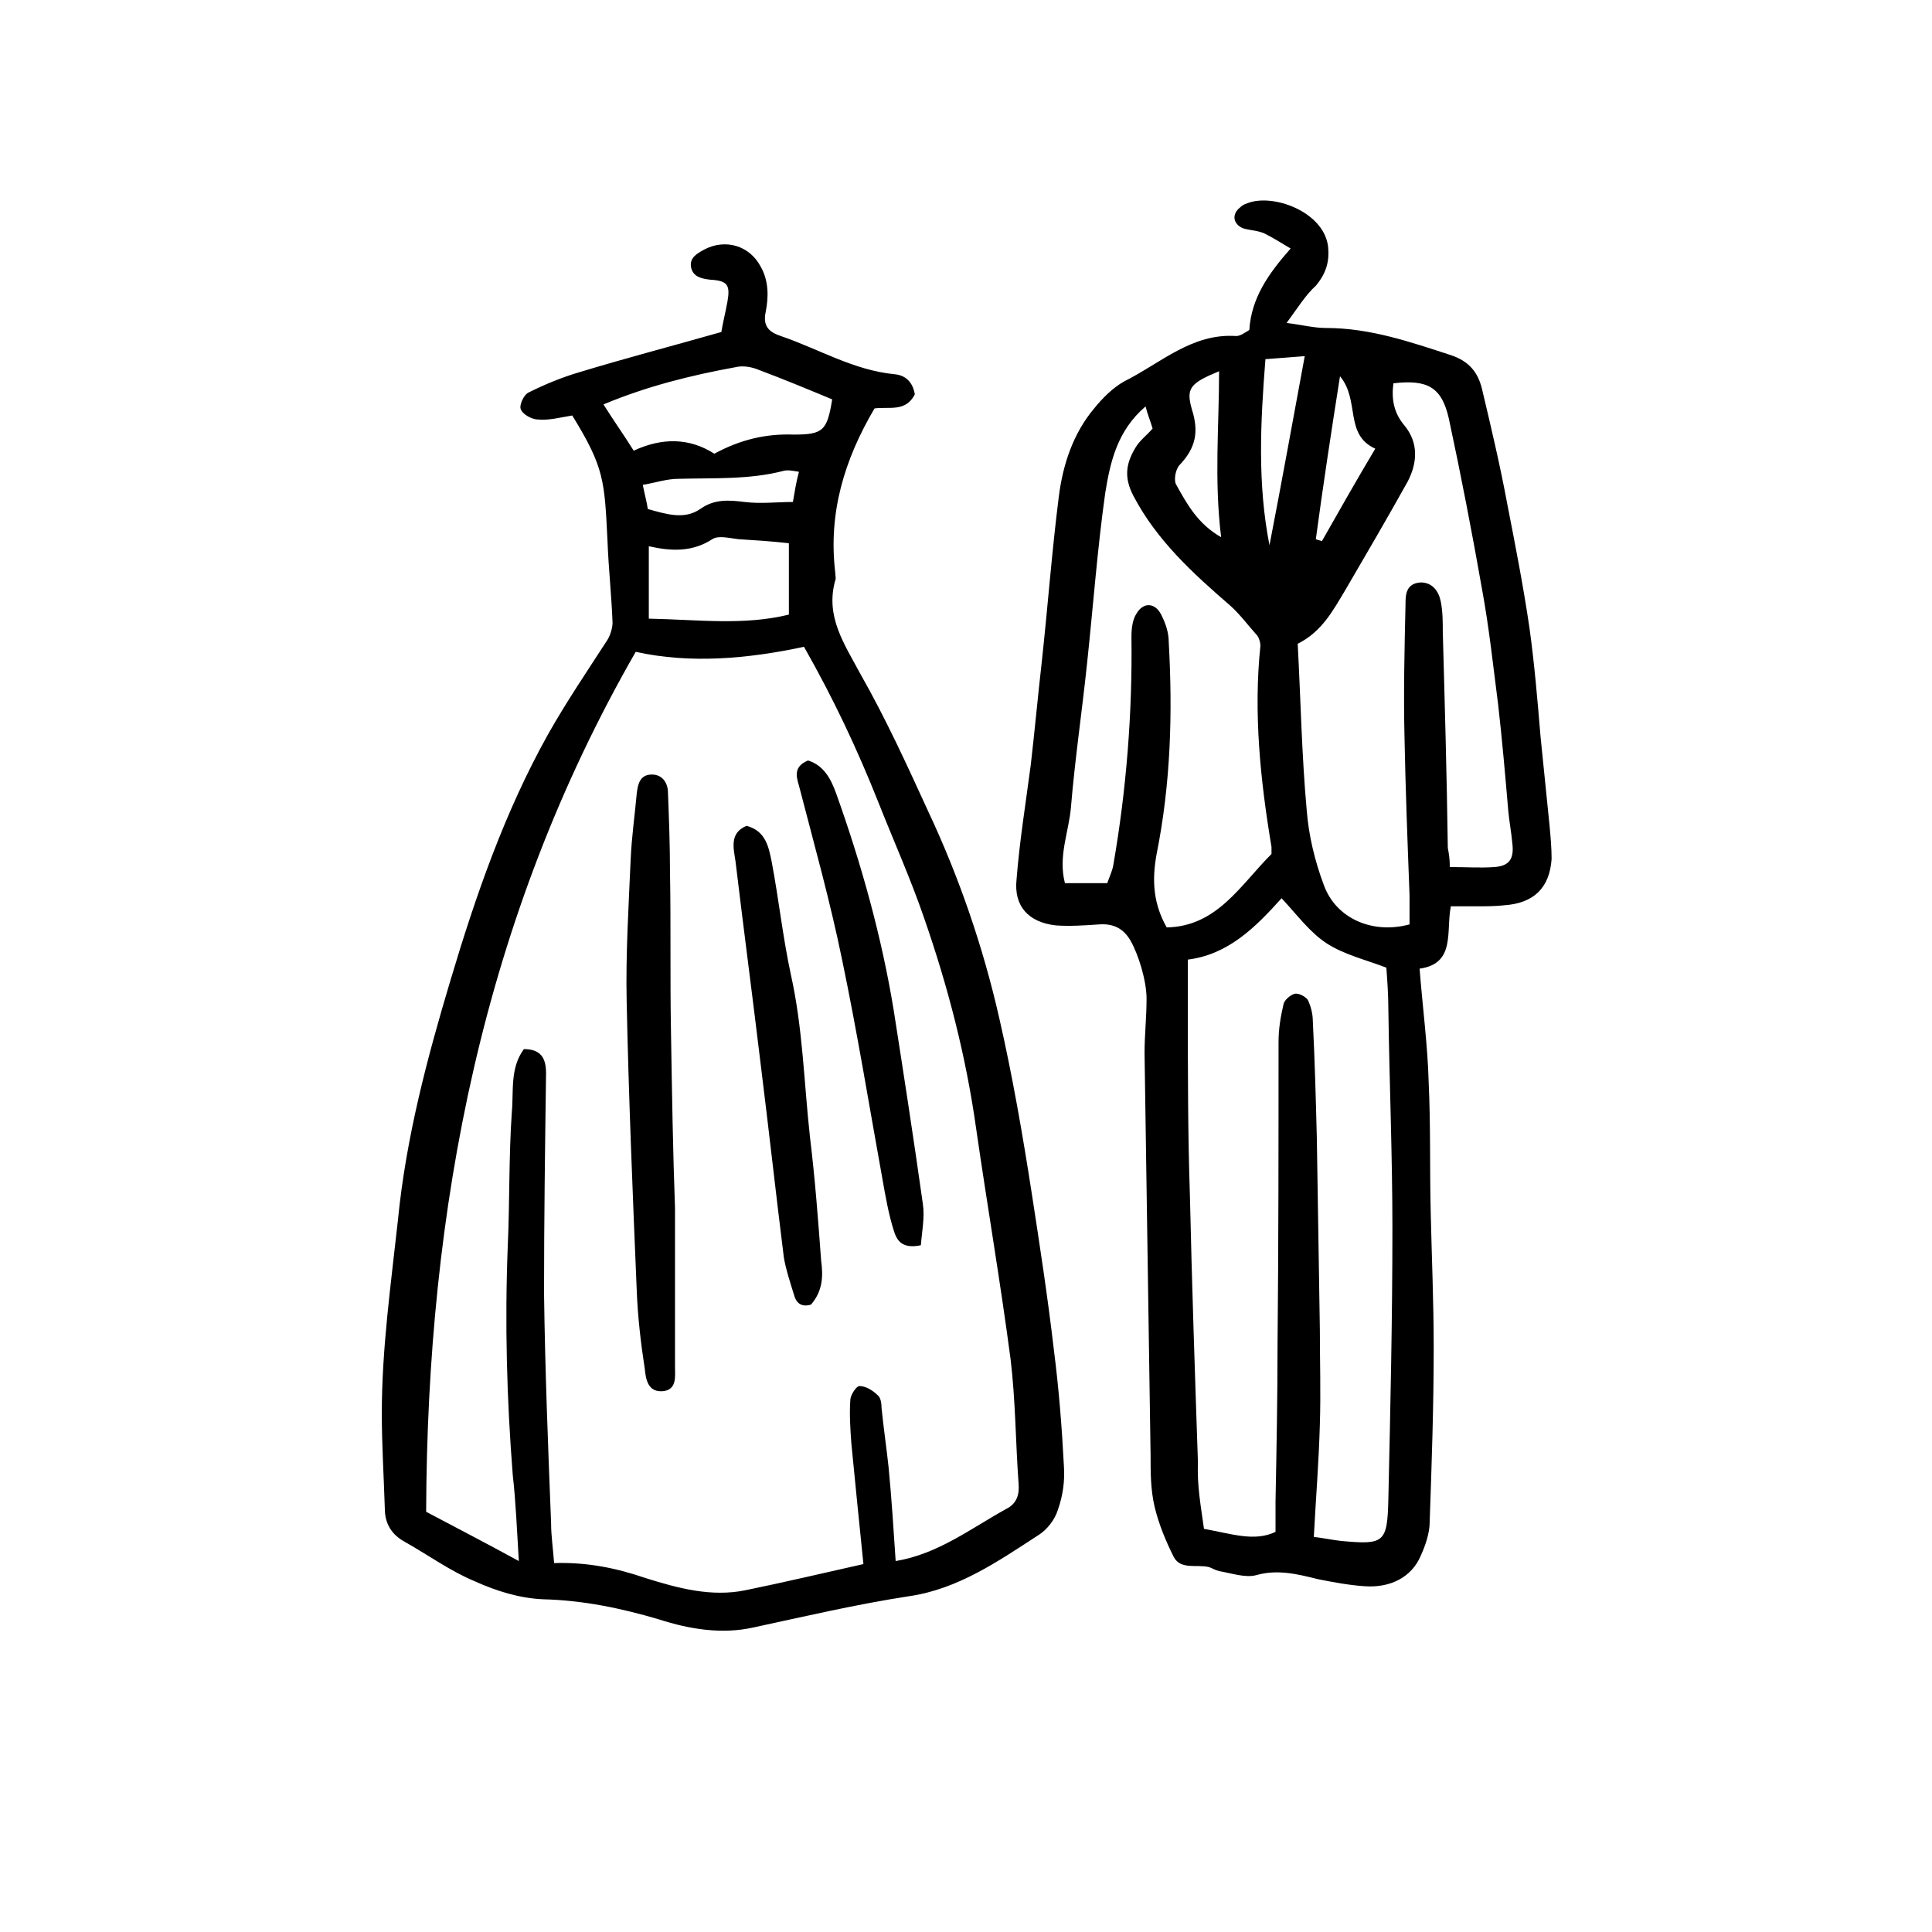 <svg xmlns="http://www.w3.org/2000/svg" xmlns:xlink="http://www.w3.org/1999/xlink" width="500" zoomAndPan="magnify" viewBox="0 0 375 375" height="500" preserveAspectRatio="xMidYMid meet" version="1.0"><defs><clipPath id="16e81abc3e"><path d="M 74.012 38 L 301.262 38 L 301.262 317 L 74.012 317 Z M 74.012 38 " clip-rule="nonzero"/></clipPath></defs><rect x="-37.5" width="450" fill="#ffffff" y="-37.5" height="450" fill-opacity="1"/><rect x="-37.5" width="450" fill="#ffffff" y="-37.5" height="450" fill-opacity="1"/><g clip-path="url(#16e81abc3e)"><path fill="#000000" d="M 249.73 62.684 C 252.859 63.074 255.012 63.66 257.355 63.66 C 265.961 63.66 273.785 66.391 281.609 68.93 C 285.129 70.102 286.887 72.25 287.672 75.566 C 289.43 82.984 291.191 90.406 292.559 97.824 C 294.125 105.828 295.688 113.832 296.863 121.836 C 297.84 128.863 298.426 135.891 299.012 142.918 C 299.602 148.773 300.188 154.438 300.773 160.293 C 300.969 162.441 301.164 164.59 301.164 166.734 C 300.773 172.398 297.645 175.324 291.973 175.715 C 290.211 175.91 288.453 175.91 286.691 175.91 C 285.129 175.91 283.562 175.91 281.609 175.91 C 280.629 180.793 282.586 187.039 275.543 188.016 C 276.133 195.629 277.109 202.852 277.305 210.074 C 277.695 218.469 277.5 226.668 277.695 235.062 C 277.891 243.848 278.281 252.633 278.281 261.613 C 278.281 272.934 277.891 284.258 277.5 295.387 C 277.5 297.531 276.719 299.875 275.742 302.023 C 273.98 306.121 269.875 308.27 264.789 307.879 C 261.855 307.684 258.727 307.098 255.793 306.512 C 251.883 305.535 247.969 304.562 243.863 305.73 C 241.711 306.316 238.973 305.34 236.625 304.949 C 235.844 304.758 235.258 304.367 234.672 304.172 C 232.324 303.586 229.195 304.758 227.828 302.219 C 226.262 299.094 224.895 295.777 224.109 292.457 C 223.328 289.137 223.328 285.82 223.328 282.5 C 222.938 256.535 222.547 230.379 222.156 204.414 C 222.156 200.898 222.547 197.387 222.547 193.871 C 222.547 190.355 220.98 185.281 219.418 182.547 C 218.047 180.207 216.094 179.23 213.355 179.426 C 210.617 179.621 207.684 179.816 204.945 179.621 C 199.664 179.035 196.73 175.91 197.316 170.641 C 197.902 163.223 199.078 156 200.055 148.582 C 200.836 141.941 201.426 135.305 202.207 128.473 C 203.379 117.734 204.164 107 205.531 96.262 C 206.312 90.211 208.27 84.156 212.375 79.277 C 213.941 77.324 216.094 75.176 218.242 74.008 C 225.285 70.492 231.348 64.637 239.953 65.223 C 240.734 65.223 241.516 64.637 242.492 64.051 C 242.887 57.805 246.211 53.117 250.512 48.238 C 248.555 47.066 246.992 46.09 245.426 45.309 C 244.059 44.723 242.688 44.723 241.32 44.332 C 239.363 43.551 238.973 41.602 240.734 40.234 C 241.125 39.844 241.516 39.648 242.102 39.453 C 246.992 37.5 256.77 41.016 257.75 47.652 C 258.141 50.773 257.355 53.117 255.402 55.461 C 253.445 57.219 251.883 59.754 249.73 62.684 Z M 233.691 296.75 C 239.168 297.727 243.473 299.289 247.578 297.336 C 247.578 294.996 247.578 293.238 247.578 291.48 C 247.773 281.328 247.969 271.375 247.969 261.223 C 248.164 241.699 248.164 221.984 248.164 202.266 C 248.164 199.727 248.555 197.387 249.145 194.848 C 249.34 194.066 250.512 193.09 251.293 192.895 C 252.078 192.699 253.445 193.48 253.836 194.066 C 254.422 195.238 254.816 196.801 254.816 198.164 C 255.207 205.781 255.402 213.395 255.598 221.008 C 255.793 233.305 255.988 245.801 256.184 258.098 C 256.184 264.148 256.379 270.398 256.184 276.449 C 255.988 283.672 255.402 290.895 255.012 298.312 C 256.77 298.508 258.531 298.898 260.289 299.094 C 268.699 299.875 269.285 299.484 269.48 290.895 C 269.875 273.324 270.266 255.949 270.266 238.383 C 270.266 224.324 269.68 210.074 269.48 196.02 C 269.48 193.285 269.285 190.355 269.09 187.82 C 264.984 186.258 260.879 185.281 257.551 183.133 C 254.227 180.988 251.684 177.473 248.754 174.348 C 243.668 180.012 238.387 185.281 230.562 186.258 C 230.562 189.965 230.562 193.285 230.562 196.41 C 230.562 208.316 230.562 220.031 230.957 231.938 C 231.348 249.312 231.934 266.688 232.52 283.867 C 232.324 288.359 233.105 292.457 233.691 296.75 Z M 281.41 168.297 C 284.738 168.297 287.473 168.492 290.016 168.297 C 292.949 168.102 293.93 166.734 293.535 163.613 C 293.34 161.465 292.949 159.512 292.754 157.363 C 292.168 150.531 291.582 143.699 290.801 136.867 C 289.82 129.254 289.039 121.836 287.672 114.418 C 285.715 103.289 283.562 92.16 281.215 81.23 C 279.848 75.176 277.109 73.617 270.461 74.398 C 270.07 77.324 270.461 80.059 272.609 82.598 C 275.348 85.914 275.152 89.82 273.199 93.527 C 269.285 100.555 265.18 107.582 261.074 114.613 C 258.727 118.516 256.574 122.617 251.883 124.957 C 252.469 135.891 252.664 146.629 253.641 157.363 C 254.031 162.246 255.207 167.125 256.965 171.812 C 259.312 178.254 266.352 181.379 273.59 179.426 C 273.59 177.668 273.59 175.715 273.59 173.762 C 273.199 163.418 272.809 153.266 272.609 142.918 C 272.414 134.523 272.609 125.934 272.809 117.344 C 272.809 115.59 272.809 113.246 275.742 113.051 C 278.086 113.051 279.262 114.809 279.652 116.758 C 280.043 118.711 280.043 120.664 280.043 122.617 C 280.434 136.672 280.824 150.531 281.02 164.59 C 281.215 165.562 281.41 166.734 281.41 168.297 Z M 246.797 165.758 C 246.797 164.98 246.797 164.785 246.797 164.395 C 244.645 151.508 243.277 138.43 244.645 125.348 C 244.645 124.762 244.449 123.98 244.059 123.398 C 242.297 121.445 240.734 119.297 238.777 117.539 C 231.543 111.293 224.5 104.852 220.004 96.262 C 218.047 92.551 218.633 89.82 220.395 86.891 C 221.176 85.523 222.547 84.547 223.719 83.18 C 223.328 81.816 222.742 80.449 222.352 78.887 C 216.875 83.57 215.504 89.625 214.527 95.676 C 212.965 106.805 212.18 117.734 211.008 128.668 C 210.031 138.039 208.66 147.215 207.879 156.586 C 207.488 161.465 205.336 166.148 206.703 171.422 C 209.441 171.422 211.984 171.422 214.918 171.422 C 215.309 170.25 215.898 169.078 216.094 167.906 C 218.633 153.266 219.809 138.43 219.613 123.594 C 219.613 122.031 219.809 120.273 220.59 119.102 C 221.961 116.758 224.305 116.953 225.48 119.492 C 226.262 121.055 226.848 122.812 226.848 124.566 C 227.629 138.43 227.238 152.094 224.5 165.758 C 223.523 171.031 223.914 175.52 226.457 180.012 C 236.234 179.816 240.734 171.812 246.797 165.758 Z M 246.406 105.828 C 248.754 93.723 250.902 81.816 253.25 69.125 C 250.707 69.32 248.359 69.516 245.621 69.711 C 244.645 82.012 244.059 93.918 246.406 105.828 Z M 236.625 72.055 C 230.957 74.398 230.172 75.371 231.348 79.473 C 232.715 83.766 232.129 86.891 229 90.211 C 228.219 90.988 227.828 92.941 228.219 93.918 C 230.367 97.824 232.52 101.727 237.02 104.266 C 235.648 93.137 236.625 82.598 236.625 72.055 Z M 255.402 104.656 C 255.793 104.852 256.184 104.852 256.574 105.047 C 259.898 99.191 263.223 93.332 266.941 87.086 C 260.879 84.352 264.008 77.715 260.094 73.031 C 258.336 84.156 256.77 94.504 255.402 104.656 Z M 111.07 80.645 C 108.727 81.035 106.574 81.621 104.422 81.426 C 103.25 81.426 101.488 80.449 101.098 79.473 C 100.707 78.691 101.684 76.543 102.664 76.152 C 105.793 74.59 109.117 73.227 112.441 72.25 C 121.438 69.516 130.434 67.172 140.016 64.441 C 140.211 63.074 140.797 60.73 141.191 58.582 C 141.777 55.266 141.191 54.484 137.863 54.289 C 136.105 54.094 134.539 53.703 134.148 51.945 C 133.758 49.992 135.324 49.215 136.691 48.434 C 140.797 46.285 145.492 47.652 147.645 51.75 C 149.207 54.484 149.207 57.609 148.621 60.535 C 148.035 63.27 149.207 64.441 151.555 65.223 C 158.984 67.758 165.637 71.859 173.652 72.641 C 175.805 72.836 177.176 74.203 177.566 76.543 C 175.805 80.059 172.48 78.887 169.742 79.277 C 163.875 89.234 160.746 99.578 162.117 111.098 C 162.117 111.684 162.312 112.27 162.117 112.66 C 160.16 119.688 163.875 124.957 167.004 130.816 C 171.895 139.406 176 148.387 180.109 157.363 C 186.172 170.25 190.863 183.914 193.992 197.777 C 196.535 208.902 198.492 220.227 200.25 231.547 C 201.816 241.699 203.379 251.852 204.555 262.004 C 205.531 269.617 206.117 277.035 206.508 284.648 C 206.703 287.383 206.312 290.309 205.336 293.043 C 204.75 294.996 203.184 296.945 201.621 297.922 C 193.797 303 185.973 308.465 176.391 309.832 C 166.223 311.395 156.25 313.734 146.273 315.883 C 140.211 317.25 133.953 316.273 127.891 314.32 C 120.656 312.176 113.223 310.613 105.402 310.418 C 100.902 310.223 96.406 308.855 92.102 306.902 C 87.41 304.949 83.105 301.828 78.609 299.289 C 76.066 297.922 74.695 295.777 74.695 292.848 C 74.5 286.602 74.109 280.547 74.109 274.301 C 74.109 261.809 75.871 249.312 77.238 236.82 C 78.805 220.812 82.91 205.391 87.41 190.355 C 92.297 173.957 97.969 157.559 106.379 142.527 C 109.898 136.281 114.004 130.23 117.918 124.176 C 118.504 123.203 118.895 121.836 118.895 120.859 C 118.699 115.59 118.113 110.316 117.918 105.047 C 117.332 93.332 117.332 90.797 111.07 80.645 Z M 100.707 303 C 100.316 296.75 100.121 291.48 99.535 286.406 C 98.359 271.57 97.969 256.73 98.555 241.895 C 98.945 233.305 98.75 224.52 99.34 215.93 C 99.73 211.832 98.945 207.34 101.684 203.633 C 105.008 203.633 105.988 205.391 105.988 208.316 C 105.793 222.57 105.598 236.82 105.598 251.07 C 105.793 265.906 106.379 280.742 106.965 295.582 C 106.965 298.117 107.355 300.656 107.551 303.391 C 114.004 303.195 119.676 304.367 125.348 306.316 C 131.605 308.27 138.059 310.027 144.711 308.66 C 152.336 307.098 159.77 305.34 167.59 303.586 C 166.809 295.973 166.027 288.164 165.246 280.16 C 165.047 277.426 164.852 274.496 165.047 271.766 C 165.047 270.789 166.223 269.031 166.809 269.031 C 167.98 269.031 169.352 269.812 170.328 270.789 C 170.914 271.18 171.113 272.348 171.113 273.324 C 171.504 277.23 172.09 281.133 172.48 284.844 C 173.066 290.895 173.457 297.141 173.848 303 C 182.062 301.633 188.32 296.75 195.363 292.848 C 197.316 291.871 197.902 290.113 197.707 287.969 C 197.121 279.965 197.121 271.766 196.145 263.758 C 194.188 248.922 191.645 234.086 189.496 219.25 C 187.539 205.195 184.02 191.527 179.324 178.059 C 176.781 170.641 173.457 163.223 170.523 155.805 C 166.418 145.457 161.723 135.5 156.051 125.543 C 145.102 127.887 133.953 128.863 123.395 126.52 C 93.668 178.254 82.91 234.672 82.715 293.434 C 88.973 296.75 94.645 299.68 100.707 303 Z M 161.527 77.52 C 156.836 75.566 152.141 73.617 147.449 71.859 C 146.078 71.273 144.32 70.883 142.754 71.273 C 134.148 72.836 125.543 74.98 117.133 78.496 C 119.09 81.621 121.047 84.352 123 87.477 C 128.477 84.938 133.758 84.938 138.648 88.062 C 143.73 85.328 148.621 84.156 154.098 84.352 C 159.77 84.352 160.551 83.57 161.527 77.52 Z M 125.934 120.078 C 135.52 120.273 144.32 121.445 153.121 119.297 C 153.121 114.223 153.121 109.535 153.121 105.438 C 149.598 105.047 146.469 104.852 143.34 104.656 C 141.582 104.461 139.43 103.875 138.258 104.656 C 134.344 107.195 130.238 107 125.934 106.023 C 125.934 110.316 125.934 114.809 125.934 120.078 Z M 155.074 91.574 C 153.902 91.379 152.922 91.184 152.141 91.379 C 145.492 93.137 138.453 92.746 131.605 92.941 C 129.457 92.941 127.109 93.723 124.762 94.113 C 125.152 96.066 125.543 97.434 125.738 98.801 C 129.262 99.773 132.781 100.945 135.91 98.801 C 138.648 96.848 141.387 97.043 144.516 97.434 C 147.645 97.824 150.773 97.434 153.902 97.434 C 154.293 95.285 154.488 93.723 155.074 91.574 Z M 130.238 200.312 C 130.043 189.965 130.238 179.426 130.043 169.078 C 130.043 164.004 129.848 158.926 129.652 153.852 C 129.652 152.094 128.672 150.336 126.523 150.336 C 124.176 150.336 123.785 152.289 123.59 154.047 C 123.195 158.34 122.609 162.441 122.414 166.734 C 122.023 175.91 121.438 185.086 121.633 194.262 C 122.023 213.004 122.805 231.742 123.59 250.484 C 123.785 255.559 124.371 260.637 125.152 265.711 C 125.348 267.664 125.738 270.398 128.867 270.008 C 131.41 269.617 131.02 267.078 131.02 265.32 C 131.02 255.559 131.02 245.801 131.02 234.477 C 130.629 224.129 130.434 212.223 130.238 200.312 Z M 179.129 233.695 C 177.371 221.203 175.414 208.512 173.457 196.02 C 171.113 181.766 167.199 167.711 162.312 154.047 C 161.332 151.312 159.965 148.578 156.836 147.605 C 154.098 148.773 154.488 150.531 155.074 152.484 C 158.008 163.809 161.137 174.934 163.484 186.453 C 166.418 200.508 168.766 214.953 171.309 229.012 C 171.895 232.328 172.48 235.648 173.457 238.773 C 174.047 240.723 175.023 242.48 178.738 241.699 C 178.934 239.16 179.52 236.234 179.129 233.695 Z M 159.379 244.629 C 158.789 236.625 158.203 228.816 157.227 220.812 C 156.051 210.27 155.855 199.727 153.512 189.188 C 151.945 181.961 151.164 174.543 149.793 167.32 C 149.207 164.395 148.621 161.27 144.906 160.293 C 141.582 161.66 142.363 164.59 142.754 167.125 C 144.32 180.207 146.078 193.48 147.645 206.559 C 149.207 219.055 150.578 231.547 152.141 244.043 C 152.531 246.387 153.316 248.727 154.098 251.266 C 154.488 252.828 155.465 253.805 157.422 253.219 C 159.77 250.484 159.77 247.555 159.379 244.629 Z M 159.379 244.629 " fill-opacity="1" fill-rule="nonzero"/></g></svg>